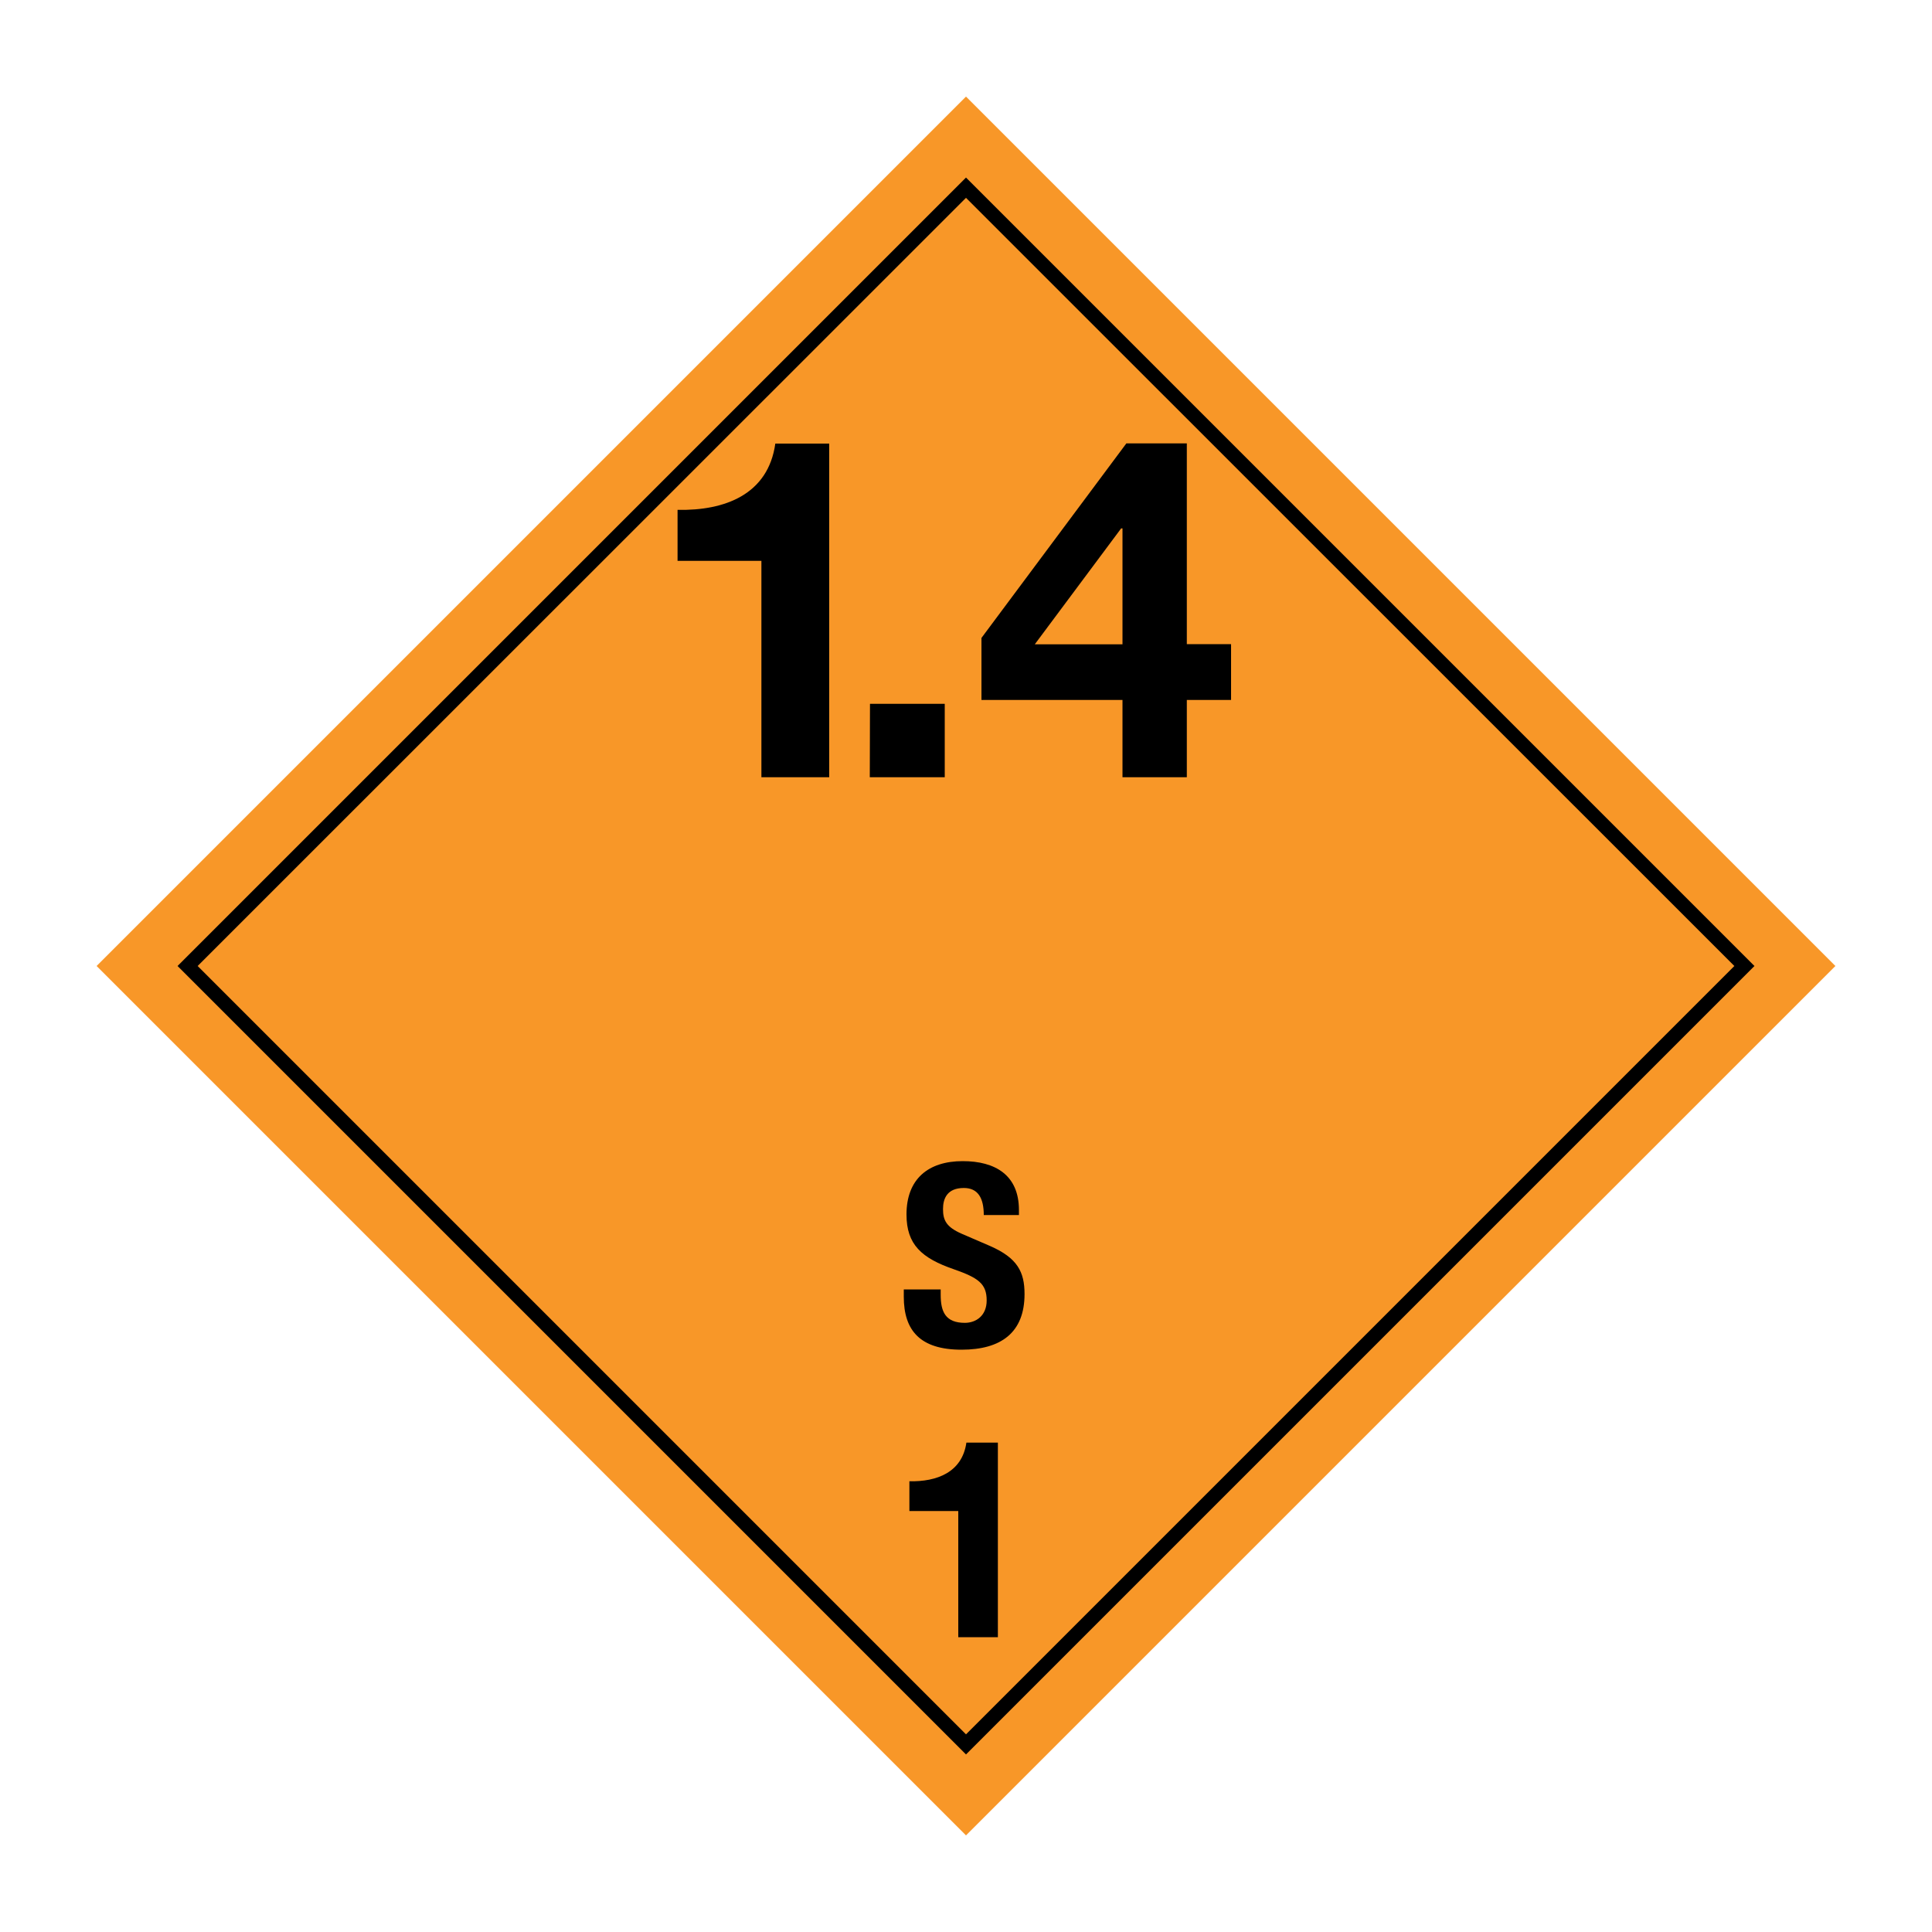 <?xml version="1.0" encoding="utf-8"?>
<!-- Generator: Adobe Illustrator 22.1.0, SVG Export Plug-In . SVG Version: 6.00 Build 0)  -->
<svg version="1.1" id="Layer_1" xmlns="http://www.w3.org/2000/svg" xmlns:xlink="http://www.w3.org/1999/xlink" x="0px" y="0px"
	 viewBox="0 0 1000 1000" style="enable-background:new 0 0 1000 1000;" xml:space="preserve">
<style type="text/css">
	.st0{fill:#F89728;}
	.st1{enable-background:new    ;}
</style>
<g>
	<polygon class="st0" points="500,950 50,500 500,50 950,500 	"/>
	<path d="M500,91.9L91.9,500l402.9,402.9l5.2,5.2l402.9-402.9l5.2-5.2L500,91.9z M102.3,500L500,102.4L897.7,500L500,897.7
		L102.3,500z"/>
	<g>
		<path d="M429.1,402.3h-35v-112h-43.4v-26.4c24.4,0.5,46.9-7.9,50.6-34.3h27.9v172.7H429.1z"/>
		<path d="M450.3,364.3H489v38h-38.8L450.3,364.3L450.3,364.3z"/>
	</g>
	<g>
		<path d="M581,362.3h-73v-32.1l75-100.7h31.3v103.9h22.9v28.9h-22.9v40H581V362.3z M581,273.5h-0.7l-44.7,60H581V273.5z"/>
	</g>
	<g>
		<path d="M516.5,847.4H496v-65.3h-25.3v-15.4c14.2,0.3,27.3-4.6,29.5-20h16.3V847.4z"/>
	</g>
</g>
<g class="st1">
	<path d="M486.9,667.4v2.8c0,8.8,2.5,14.5,12.5,14.5c5.8,0,11.3-3.7,11.3-11.6c0-8.6-4.3-11.7-16.9-16.1
		c-16.8-5.8-24.6-12.8-24.6-28.4c0-18.3,11.2-27.6,29.1-27.6c16.8,0,29.1,7.2,29.1,25.3v2.6h-18.2c0-8.8-3-14-10.3-14
		c-8.6,0-10.8,5.4-10.8,10.9c0,5.8,1.7,9.3,9.7,12.8l14.6,6.3c14.2,6.2,17.9,13.4,17.9,24.9c0,19.9-12.1,28.8-32.6,28.8
		c-21.5,0-29.9-10-29.9-27.4v-3.8H486.9z"/>
</g>
</svg>
